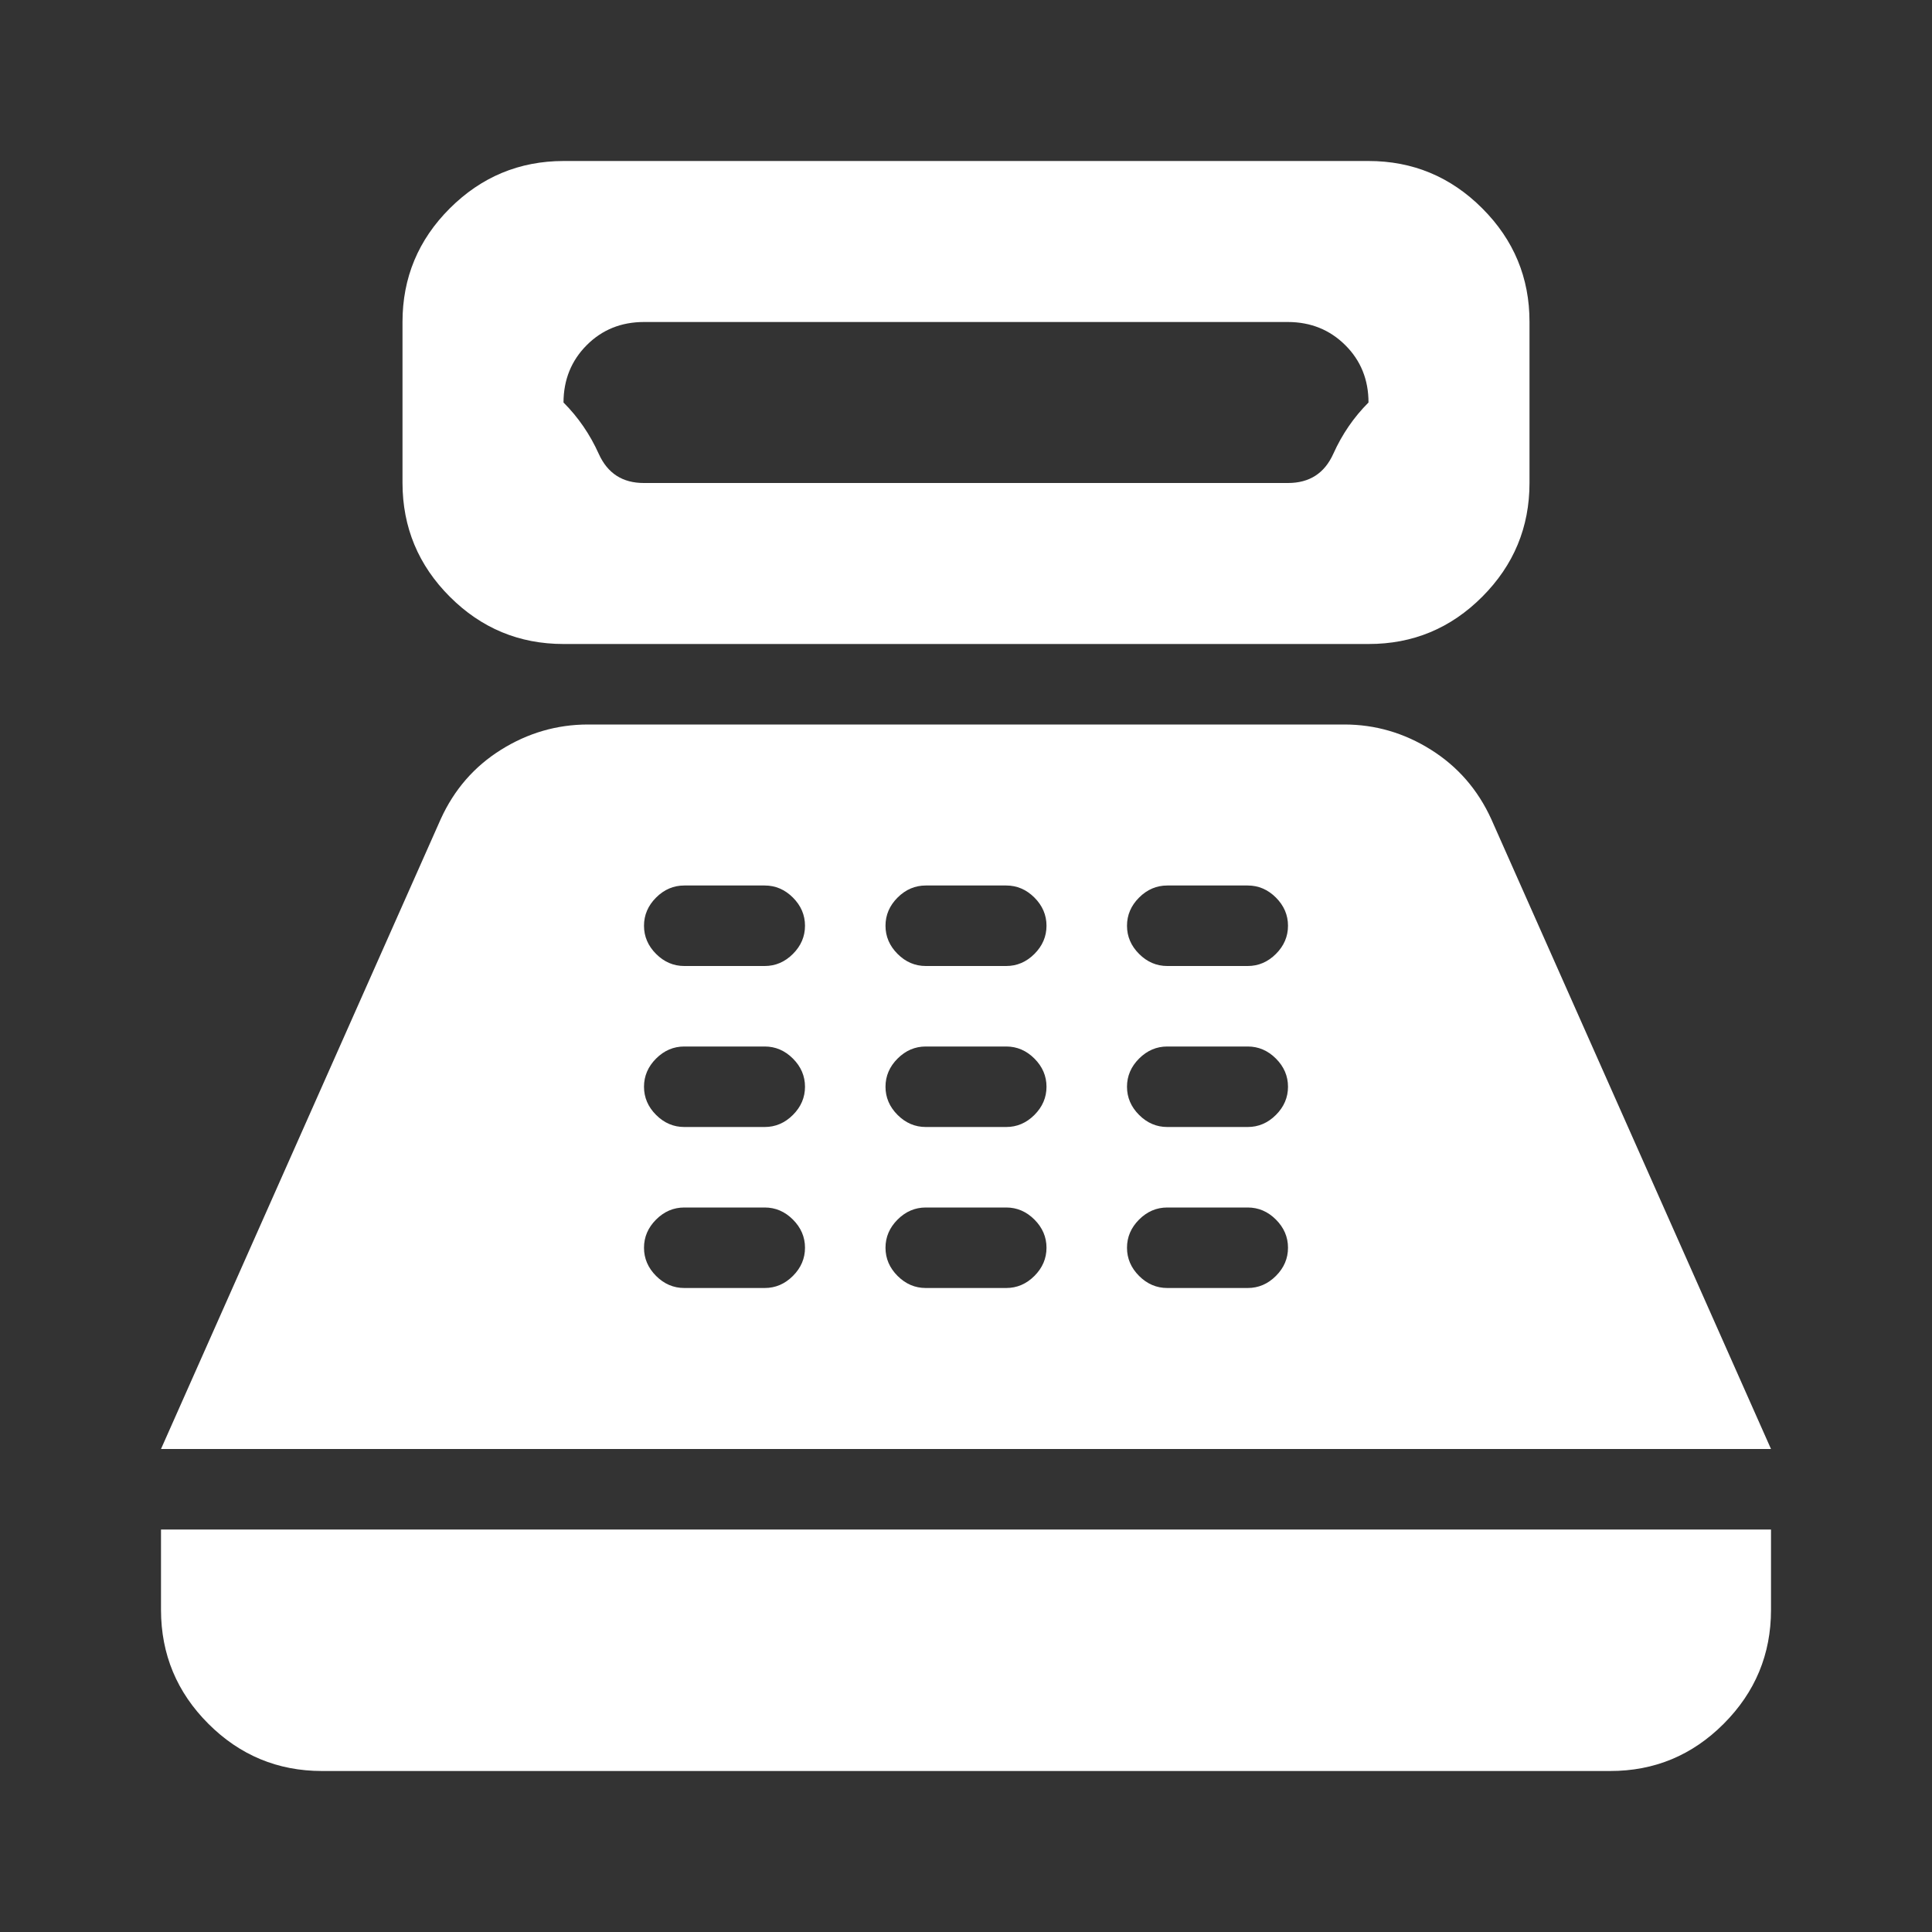 <svg width="24" height="24" viewBox="0 0 24 24" fill="none" xmlns="http://www.w3.org/2000/svg">
<rect x="0" y="0" width="24" height="24" fill="#333333" stroke="none"/>
<path d="M7 8C6.45 8 5.979 7.804 5.588 7.413C5.197 7.022 5.001 6.551 5 6V4C5 3.45 5.196 2.979 5.588 2.588C5.98 2.197 6.451 2.001 7 2H17C17.55 2 18.021 2.196 18.413 2.588C18.805 2.98 19.001 3.451 19 4V6C19 6.55 18.804 7.021 18.413 7.413C18.022 7.805 17.551 8.001 17 8H7ZM8 6H16C16.267 6 16.454 5.879 16.563 5.637C16.672 5.395 16.817 5.183 17 5C17 4.717 16.904 4.479 16.712 4.288C16.52 4.097 16.283 4.001 16 4H8C7.717 4 7.479 4.096 7.288 4.288C7.097 4.48 7.001 4.717 7 5C7.183 5.183 7.329 5.396 7.438 5.638C7.547 5.88 7.734 6.001 8 6ZM4 22C3.45 22 2.979 21.804 2.588 21.413C2.197 21.022 2.001 20.551 2 20V19H22V20C22 20.55 21.804 21.021 21.413 21.413C21.022 21.805 20.551 22.001 20 22H4ZM2 18L5.475 10.175C5.642 9.808 5.892 9.521 6.225 9.313C6.558 9.105 6.917 9.001 7.3 9H16.7C17.083 9 17.442 9.104 17.775 9.313C18.108 9.522 18.358 9.809 18.525 10.175L22 18H2ZM8.5 16H9.5C9.633 16 9.75 15.95 9.85 15.85C9.95 15.75 10 15.633 10 15.5C10 15.367 9.95 15.25 9.85 15.15C9.75 15.05 9.633 15 9.5 15H8.5C8.367 15 8.25 15.05 8.15 15.15C8.05 15.25 8 15.367 8 15.5C8 15.633 8.05 15.75 8.15 15.85C8.25 15.95 8.367 16 8.5 16ZM8.5 14H9.5C9.633 14 9.75 13.95 9.85 13.85C9.95 13.75 10 13.633 10 13.5C10 13.367 9.95 13.25 9.85 13.15C9.75 13.05 9.633 13 9.5 13H8.5C8.367 13 8.25 13.05 8.15 13.15C8.05 13.25 8 13.367 8 13.5C8 13.633 8.05 13.75 8.15 13.85C8.25 13.95 8.367 14 8.5 14ZM8.5 12H9.5C9.633 12 9.75 11.95 9.85 11.85C9.95 11.75 10 11.633 10 11.5C10 11.367 9.95 11.25 9.85 11.15C9.75 11.05 9.633 11 9.5 11H8.5C8.367 11 8.25 11.05 8.15 11.15C8.05 11.25 8 11.367 8 11.5C8 11.633 8.05 11.75 8.15 11.85C8.25 11.95 8.367 12 8.5 12ZM11.5 16H12.5C12.633 16 12.75 15.95 12.85 15.85C12.95 15.75 13 15.633 13 15.5C13 15.367 12.95 15.25 12.85 15.15C12.75 15.05 12.633 15 12.5 15H11.5C11.367 15 11.25 15.05 11.15 15.15C11.05 15.25 11 15.367 11 15.5C11 15.633 11.05 15.75 11.15 15.85C11.25 15.95 11.367 16 11.5 16ZM11.5 14H12.5C12.633 14 12.75 13.95 12.85 13.85C12.95 13.75 13 13.633 13 13.5C13 13.367 12.95 13.25 12.85 13.15C12.75 13.05 12.633 13 12.5 13H11.5C11.367 13 11.25 13.05 11.15 13.15C11.05 13.25 11 13.367 11 13.5C11 13.633 11.05 13.75 11.15 13.85C11.25 13.95 11.367 14 11.5 14ZM11.5 12H12.5C12.633 12 12.75 11.95 12.85 11.85C12.95 11.75 13 11.633 13 11.5C13 11.367 12.95 11.25 12.85 11.15C12.75 11.05 12.633 11 12.5 11H11.5C11.367 11 11.25 11.05 11.15 11.15C11.05 11.25 11 11.367 11 11.5C11 11.633 11.05 11.75 11.15 11.85C11.25 11.95 11.367 12 11.5 12ZM14.5 16H15.5C15.633 16 15.75 15.95 15.85 15.85C15.95 15.75 16 15.633 16 15.5C16 15.367 15.95 15.25 15.85 15.15C15.75 15.05 15.633 15 15.5 15H14.5C14.367 15 14.25 15.05 14.15 15.15C14.05 15.25 14 15.367 14 15.5C14 15.633 14.05 15.75 14.15 15.85C14.25 15.95 14.367 16 14.5 16ZM14.5 14H15.5C15.633 14 15.75 13.95 15.85 13.85C15.95 13.75 16 13.633 16 13.5C16 13.367 15.95 13.25 15.85 13.15C15.75 13.05 15.633 13 15.5 13H14.5C14.367 13 14.25 13.05 14.15 13.15C14.05 13.25 14 13.367 14 13.5C14 13.633 14.05 13.75 14.15 13.85C14.25 13.95 14.367 14 14.5 14ZM14.5 12H15.5C15.633 12 15.75 11.95 15.85 11.85C15.95 11.75 16 11.633 16 11.5C16 11.367 15.95 11.25 15.85 11.15C15.75 11.05 15.633 11 15.5 11H14.5C14.367 11 14.25 11.05 14.15 11.15C14.05 11.25 14 11.367 14 11.5C14 11.633 14.05 11.75 14.15 11.85C14.25 11.95 14.367 12 14.5 12Z" fill="white"/>
</svg>
